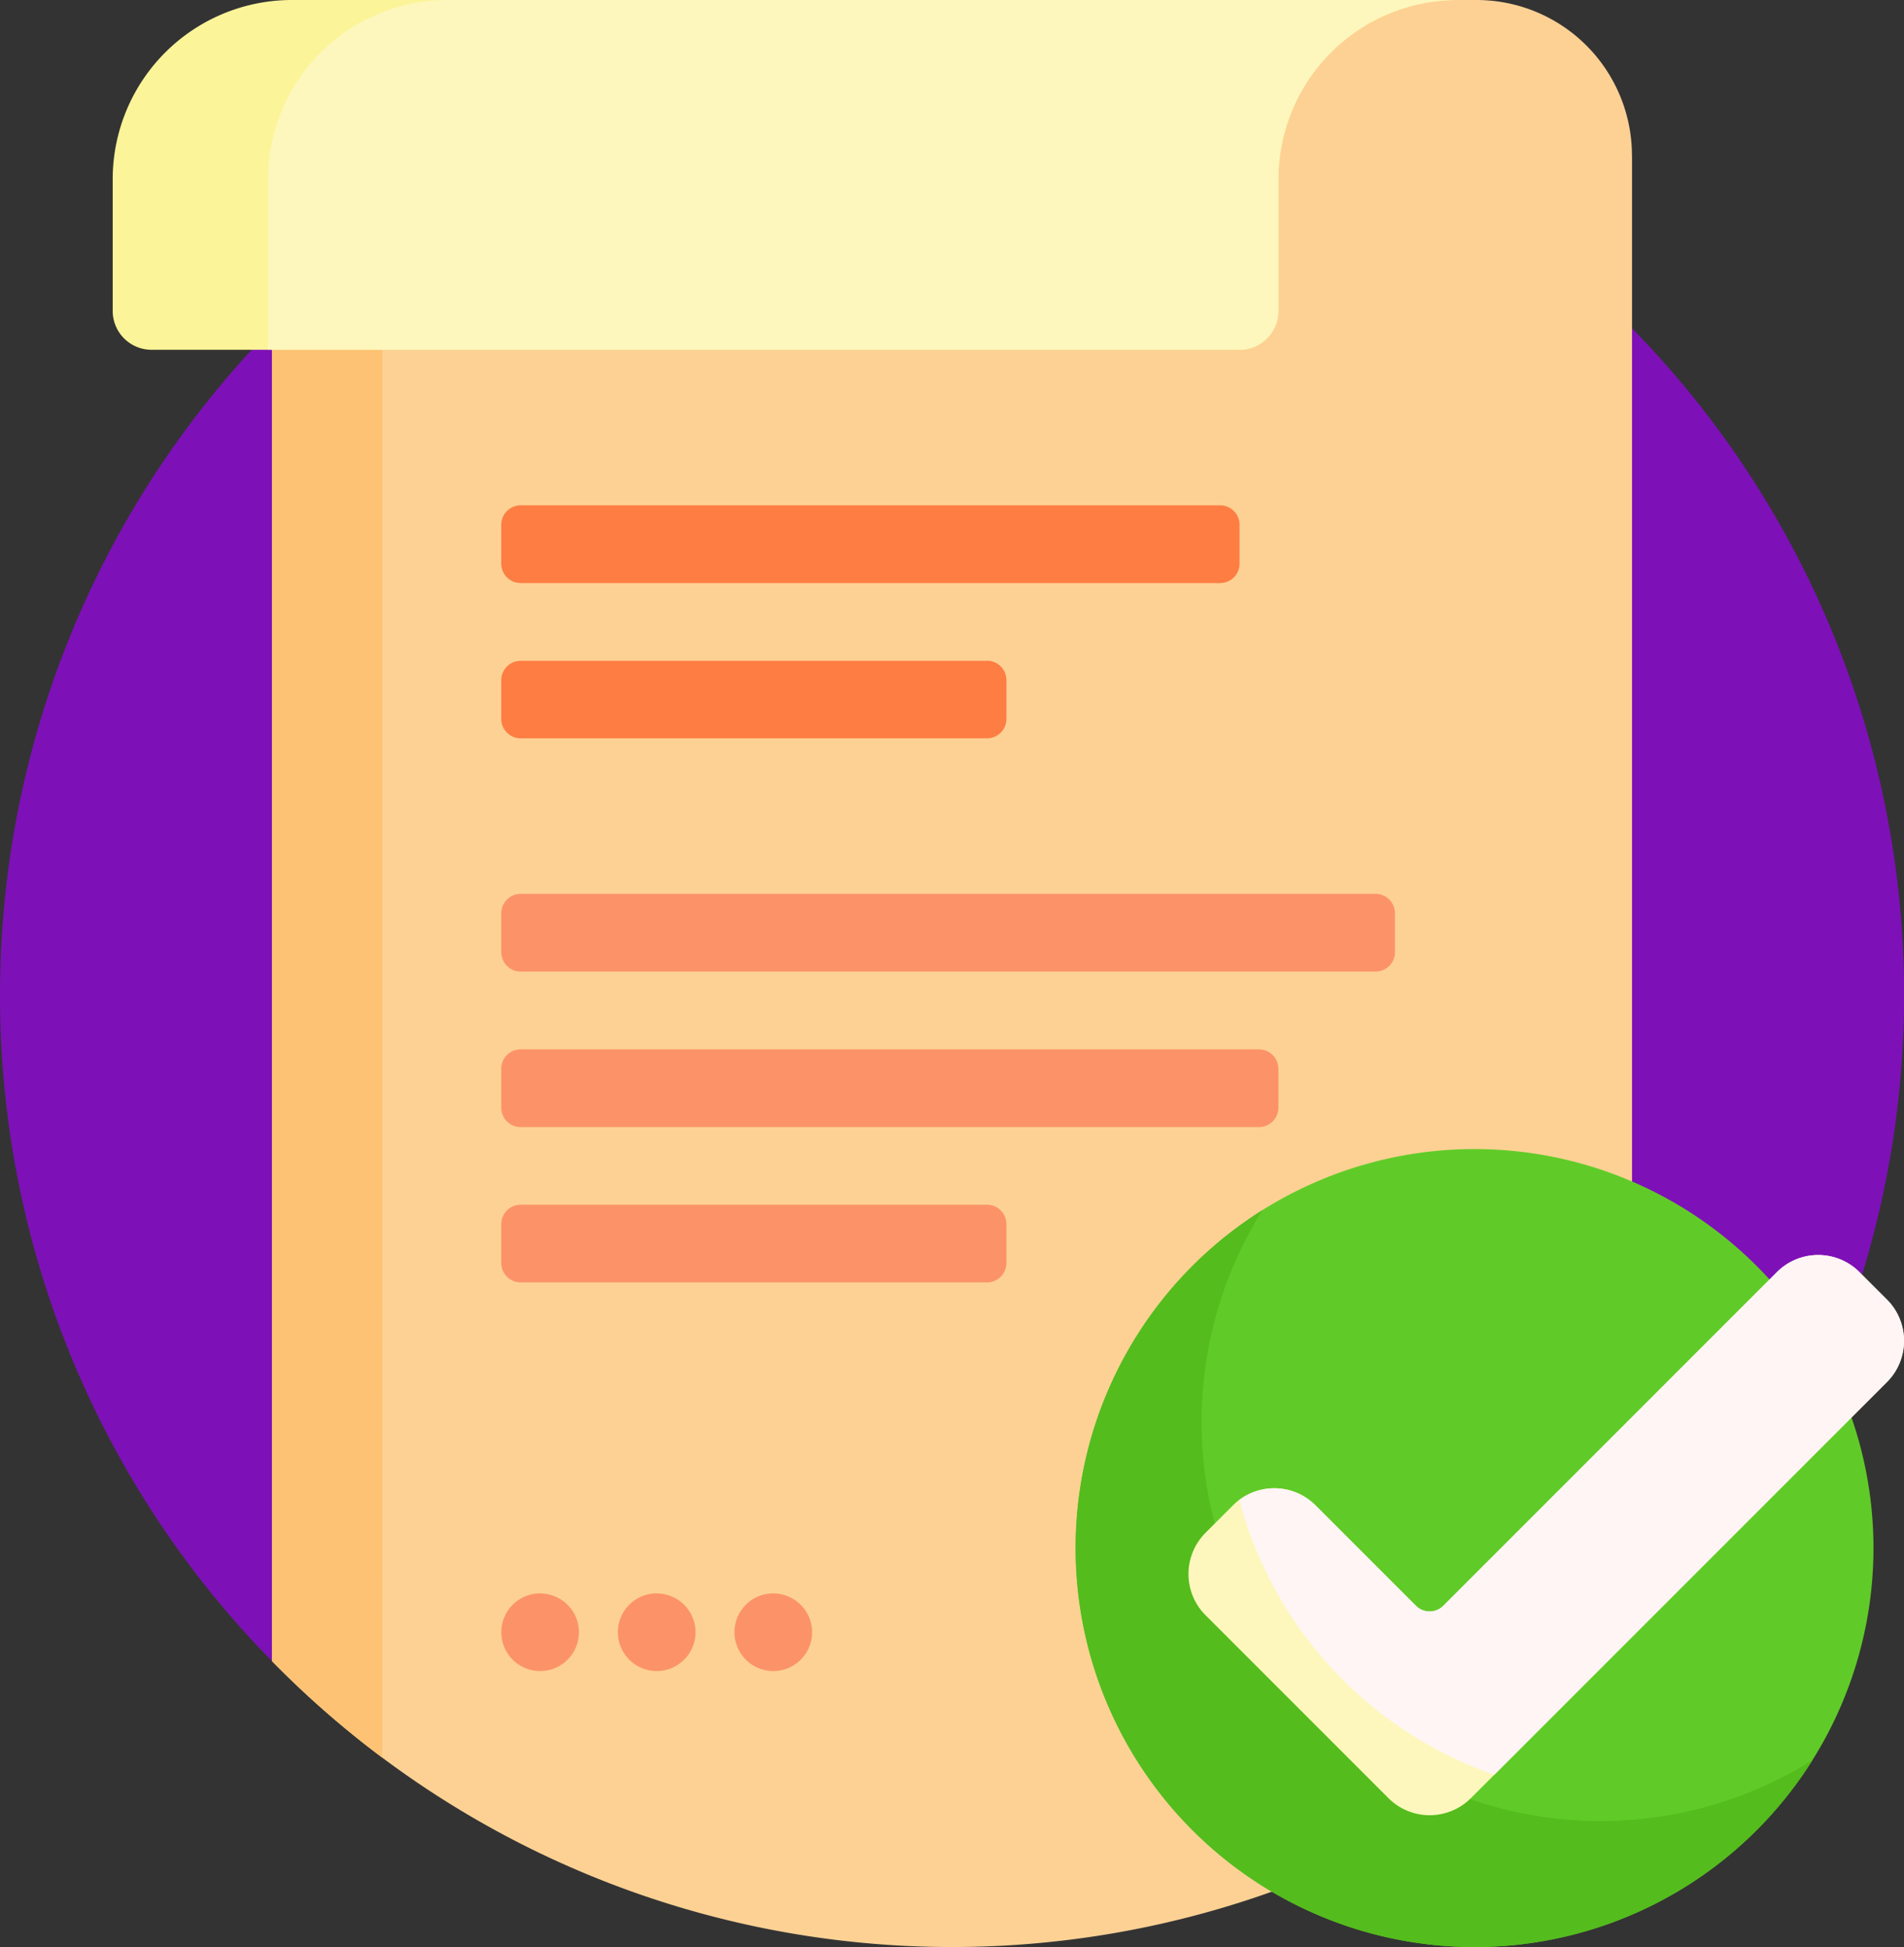 <svg xmlns="http://www.w3.org/2000/svg" width="72.596" height="74.226" viewBox="0 0 72.596 74.226">
  <rect x="0" y="0" width="72.596" height="74.226" fill="#333333" stroke="none"/>
  <g id="documento" transform="translate(0 0)">
    <path id="Trazado_609009" data-name="Trazado 609009" d="M0,47.54A36.3,36.3,0,1,1,61.461,73.7,234.367,234.367,0,0,0,36.3,72.366a234.965,234.965,0,0,0-24.122,1.222,2.2,2.2,0,0,1-1.8-.642A36.179,36.179,0,0,1,0,47.54Zm0,0" transform="translate(0 -9.612)" fill="#7e10b8"/>
    <path id="Trazado_609010" data-name="Trazado 609010" d="M123.39,5.926v57.4a36.292,36.292,0,0,1-51.855,0V5.926A5.926,5.926,0,0,1,77.461,0h40a5.926,5.926,0,0,1,5.926,5.926Zm0,0" transform="translate(-61.164)" fill="#fdd194"/>
    <path id="Trazado_609011" data-name="Trazado 609011" d="M75.739,67.005a36.569,36.569,0,0,1-4.2-3.676V5.926A5.926,5.926,0,0,1,77.461,0h4.2a5.926,5.926,0,0,0-5.926,5.926Zm0,0" transform="translate(-61.164)" fill="#fdc273"/>
    <path id="Trazado_609012" data-name="Trazado 609012" d="M159.981,133.6v1.481a.741.741,0,0,1-.741.741H132.573a.741.741,0,0,1-.741-.741V133.6a.741.741,0,0,1,.741-.741h26.668A.741.741,0,0,1,159.981,133.6Zm-9.63,5.186H132.573a.741.741,0,0,0-.741.741V141a.741.741,0,0,0,.741.741h17.779a.741.741,0,0,0,.741-.741v-1.481A.741.741,0,0,0,150.352,138.782Zm0,0" transform="translate(-112.72 -113.595)" fill="#fd7d43"/>
    <path id="Trazado_609013" data-name="Trazado 609013" d="M165.908,235.791v1.481a.741.741,0,0,1-.741.741H132.573a.741.741,0,0,1-.741-.741v-1.481a.741.741,0,0,1,.741-.741h32.594A.741.741,0,0,1,165.908,235.791Zm-5.186,5.186h-28.15a.741.741,0,0,0-.741.741V243.2a.741.741,0,0,0,.741.741h28.15a.741.741,0,0,0,.741-.741v-1.481A.741.741,0,0,0,160.722,240.977ZM150.352,246.9H132.573a.741.741,0,0,0-.741.741v1.481a.741.741,0,0,0,.741.741h17.779a.741.741,0,0,0,.741-.741v-1.481A.741.741,0,0,0,150.352,246.9Zm-17.038,14.816a1.481,1.481,0,1,0,1.481,1.481A1.481,1.481,0,0,0,133.313,261.719Zm4.445,0a1.481,1.481,0,1,0,1.481,1.481A1.481,1.481,0,0,0,137.758,261.719Zm4.445,0a1.481,1.481,0,1,0,1.481,1.481A1.482,1.482,0,0,0,142.2,261.719Zm0,0" transform="translate(-112.72 -200.975)" fill="#fc9368"/>
    <path id="Trazado_609014" data-name="Trazado 609014" d="M74.084,6.832v5.02A1.481,1.481,0,0,1,72.6,13.334H31.119a1.481,1.481,0,0,1-1.481-1.481V6.832A6.833,6.833,0,0,1,36.47,0H80.916a6.833,6.833,0,0,0-6.832,6.832Zm0,0" transform="translate(-25.341 0)" fill="#fcf498"/>
    <path id="Trazado_609015" data-name="Trazado 609015" d="M109.036,6.832v5.02a1.481,1.481,0,0,1-1.481,1.481H70.516v-6.5A6.833,6.833,0,0,1,77.349,0h38.52a6.833,6.833,0,0,0-6.832,6.832Zm0,0" transform="translate(-60.293 0)" fill="#fdf7bd"/>
    <path id="Trazado_609016" data-name="Trazado 609016" d="M313.308,317.367a15.21,15.21,0,1,1-15.21-15.211A15.211,15.211,0,0,1,313.308,317.367Zm0,0" transform="translate(-241.876 -258.352)" fill="#60cb28"/>
    <path id="Trazado_609017" data-name="Trazado 609017" d="M310.983,339.161a15.211,15.211,0,1,1-20.969-20.969,15.212,15.212,0,0,0,20.969,20.969Zm0,0" transform="translate(-241.876 -272.063)" fill="#54bc1d"/>
    <path id="Trazado_609018" data-name="Trazado 609018" d="M339.205,334.861l-15.863,15.863a2.223,2.223,0,0,1-3.143,0l-6.974-6.974a2.222,2.222,0,0,1,0-3.142l1.048-1.048a2.222,2.222,0,0,1,3.143,0l3.831,3.831a.741.741,0,0,0,1.048,0l12.72-12.721a2.223,2.223,0,0,1,3.143,0l1.048,1.048a2.223,2.223,0,0,1,0,3.143Zm0,0" transform="translate(-267.26 -282.176)" fill="#fdf7bd"/>
    <path id="Trazado_609019" data-name="Trazado 609019" d="M350.628,331.718a2.223,2.223,0,0,1,0,3.143l-14.971,14.971a15.241,15.241,0,0,1-9.723-10.475,2.221,2.221,0,0,1,2.9.2l3.831,3.831a.741.741,0,0,0,1.048,0l12.72-12.72a2.223,2.223,0,0,1,3.143,0Zm0,0" transform="translate(-278.682 -282.176)" fill="#fff5f5"/>
  </g>
</svg>
